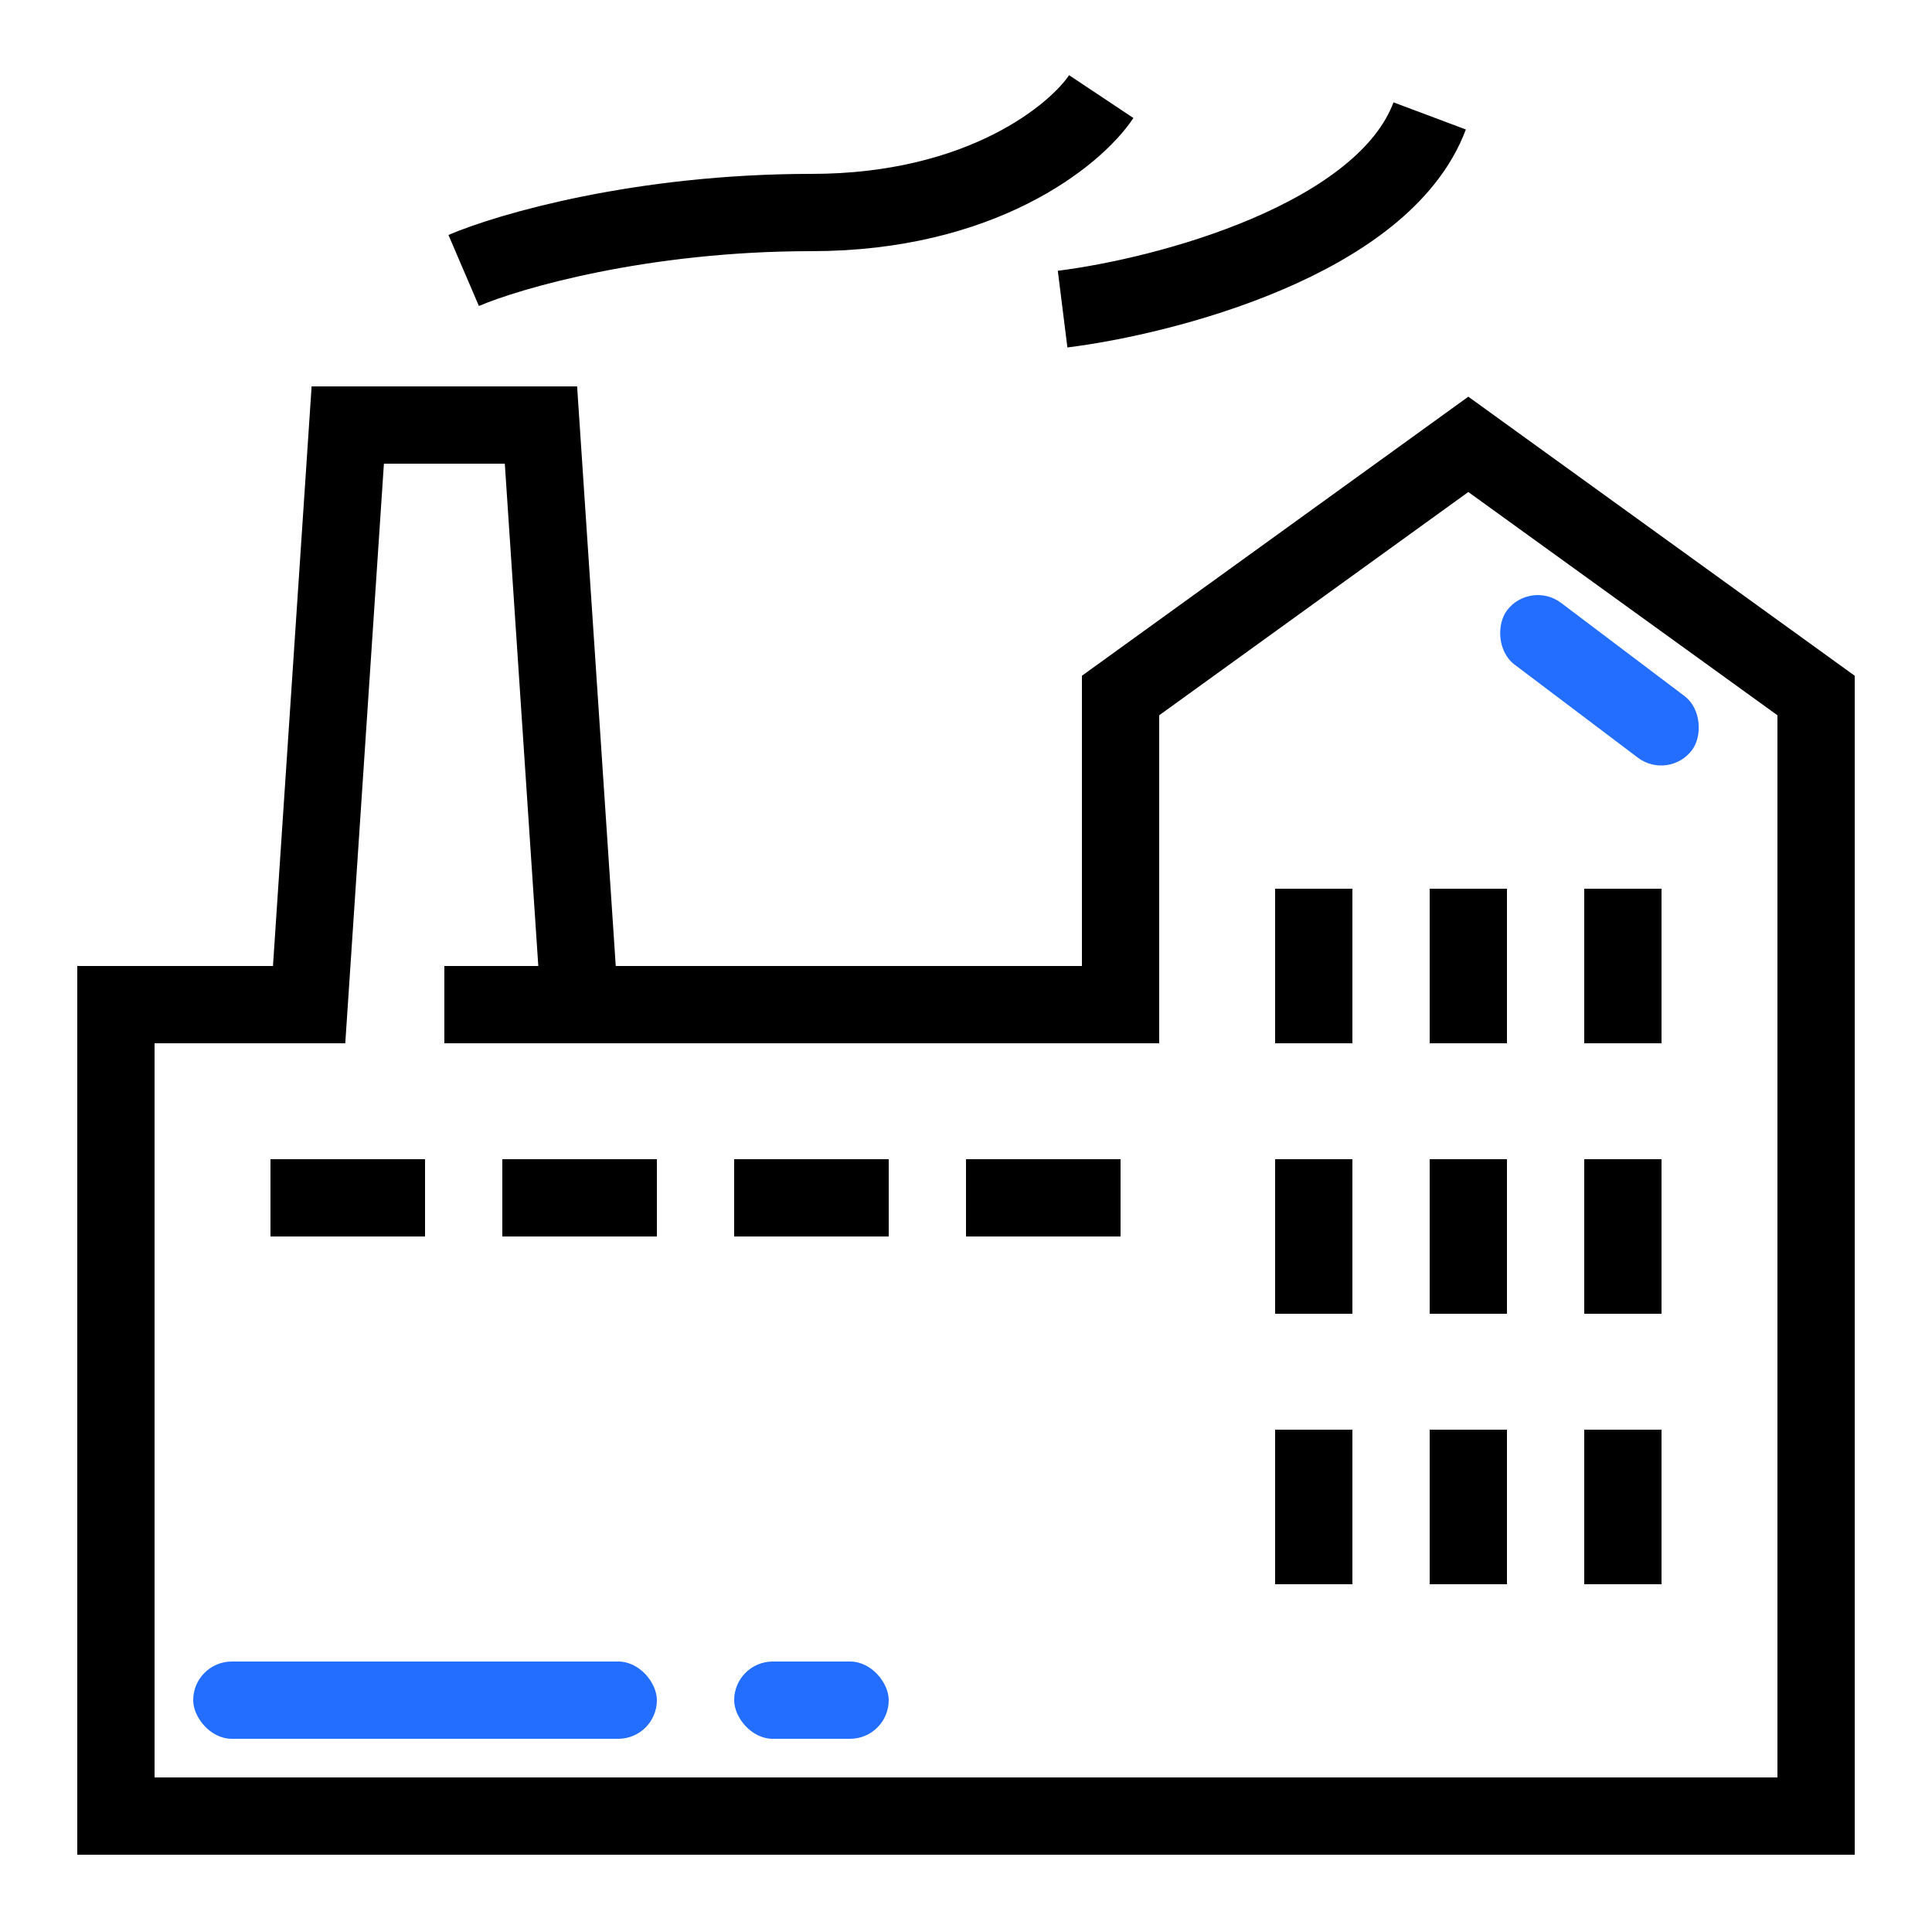<svg width="100" height="100" viewBox="0 0 100 100" fill="none" xmlns="http://www.w3.org/2000/svg">
<mask id="mask0" mask-type="alpha" maskUnits="userSpaceOnUse" x="0" y="0" width="100" height="100">
<rect width="100" height="100" fill="#C4C4C4"/>
</mask>
<g mask="url(#mask0)">
<path d="M23 52H30M30 52H58V36L76 23L94 36V94H6V52H16L18 22H28L30 52Z" stroke="black" stroke-width="4"/>
<path d="M24 14C26.333 13 33.2 11 42 11C50.8 11 55.667 7 57 5M55 16C60.333 15.333 71.6 12.4 74 6" stroke="black" stroke-width="4"/>
<rect x="66" y="46" width="4" height="8" fill="black"/>
<rect x="66" y="60" width="4" height="8" fill="black"/>
<rect x="58" y="60" width="4" height="8" transform="rotate(90 58 60)" fill="black"/>
<rect x="46" y="60" width="4" height="8" transform="rotate(90 46 60)" fill="black"/>
<rect x="34" y="60" width="4" height="8" transform="rotate(90 34 60)" fill="black"/>
<rect x="22" y="60" width="4" height="8" transform="rotate(90 22 60)" fill="black"/>
<rect x="66" y="74" width="4" height="8" fill="black"/>
<rect x="74" y="46" width="4" height="8" fill="black"/>
<rect x="74" y="60" width="4" height="8" fill="black"/>
<rect x="74" y="74" width="4" height="8" fill="black"/>
<rect x="82" y="46" width="4" height="8" fill="black"/>
<rect x="82" y="60" width="4" height="8" fill="black"/>
<rect x="82" y="74" width="4" height="8" fill="black"/>
<rect x="10" y="86" width="24" height="4" rx="2" fill="#236EFF"/>
<rect x="38" y="86" width="8" height="4" rx="2" fill="#236EFF"/>
<rect x="79.205" y="30" width="12" height="4" rx="2" transform="rotate(37.049 79.205 30)" fill="#236EFF"/>
</g>
</svg>
